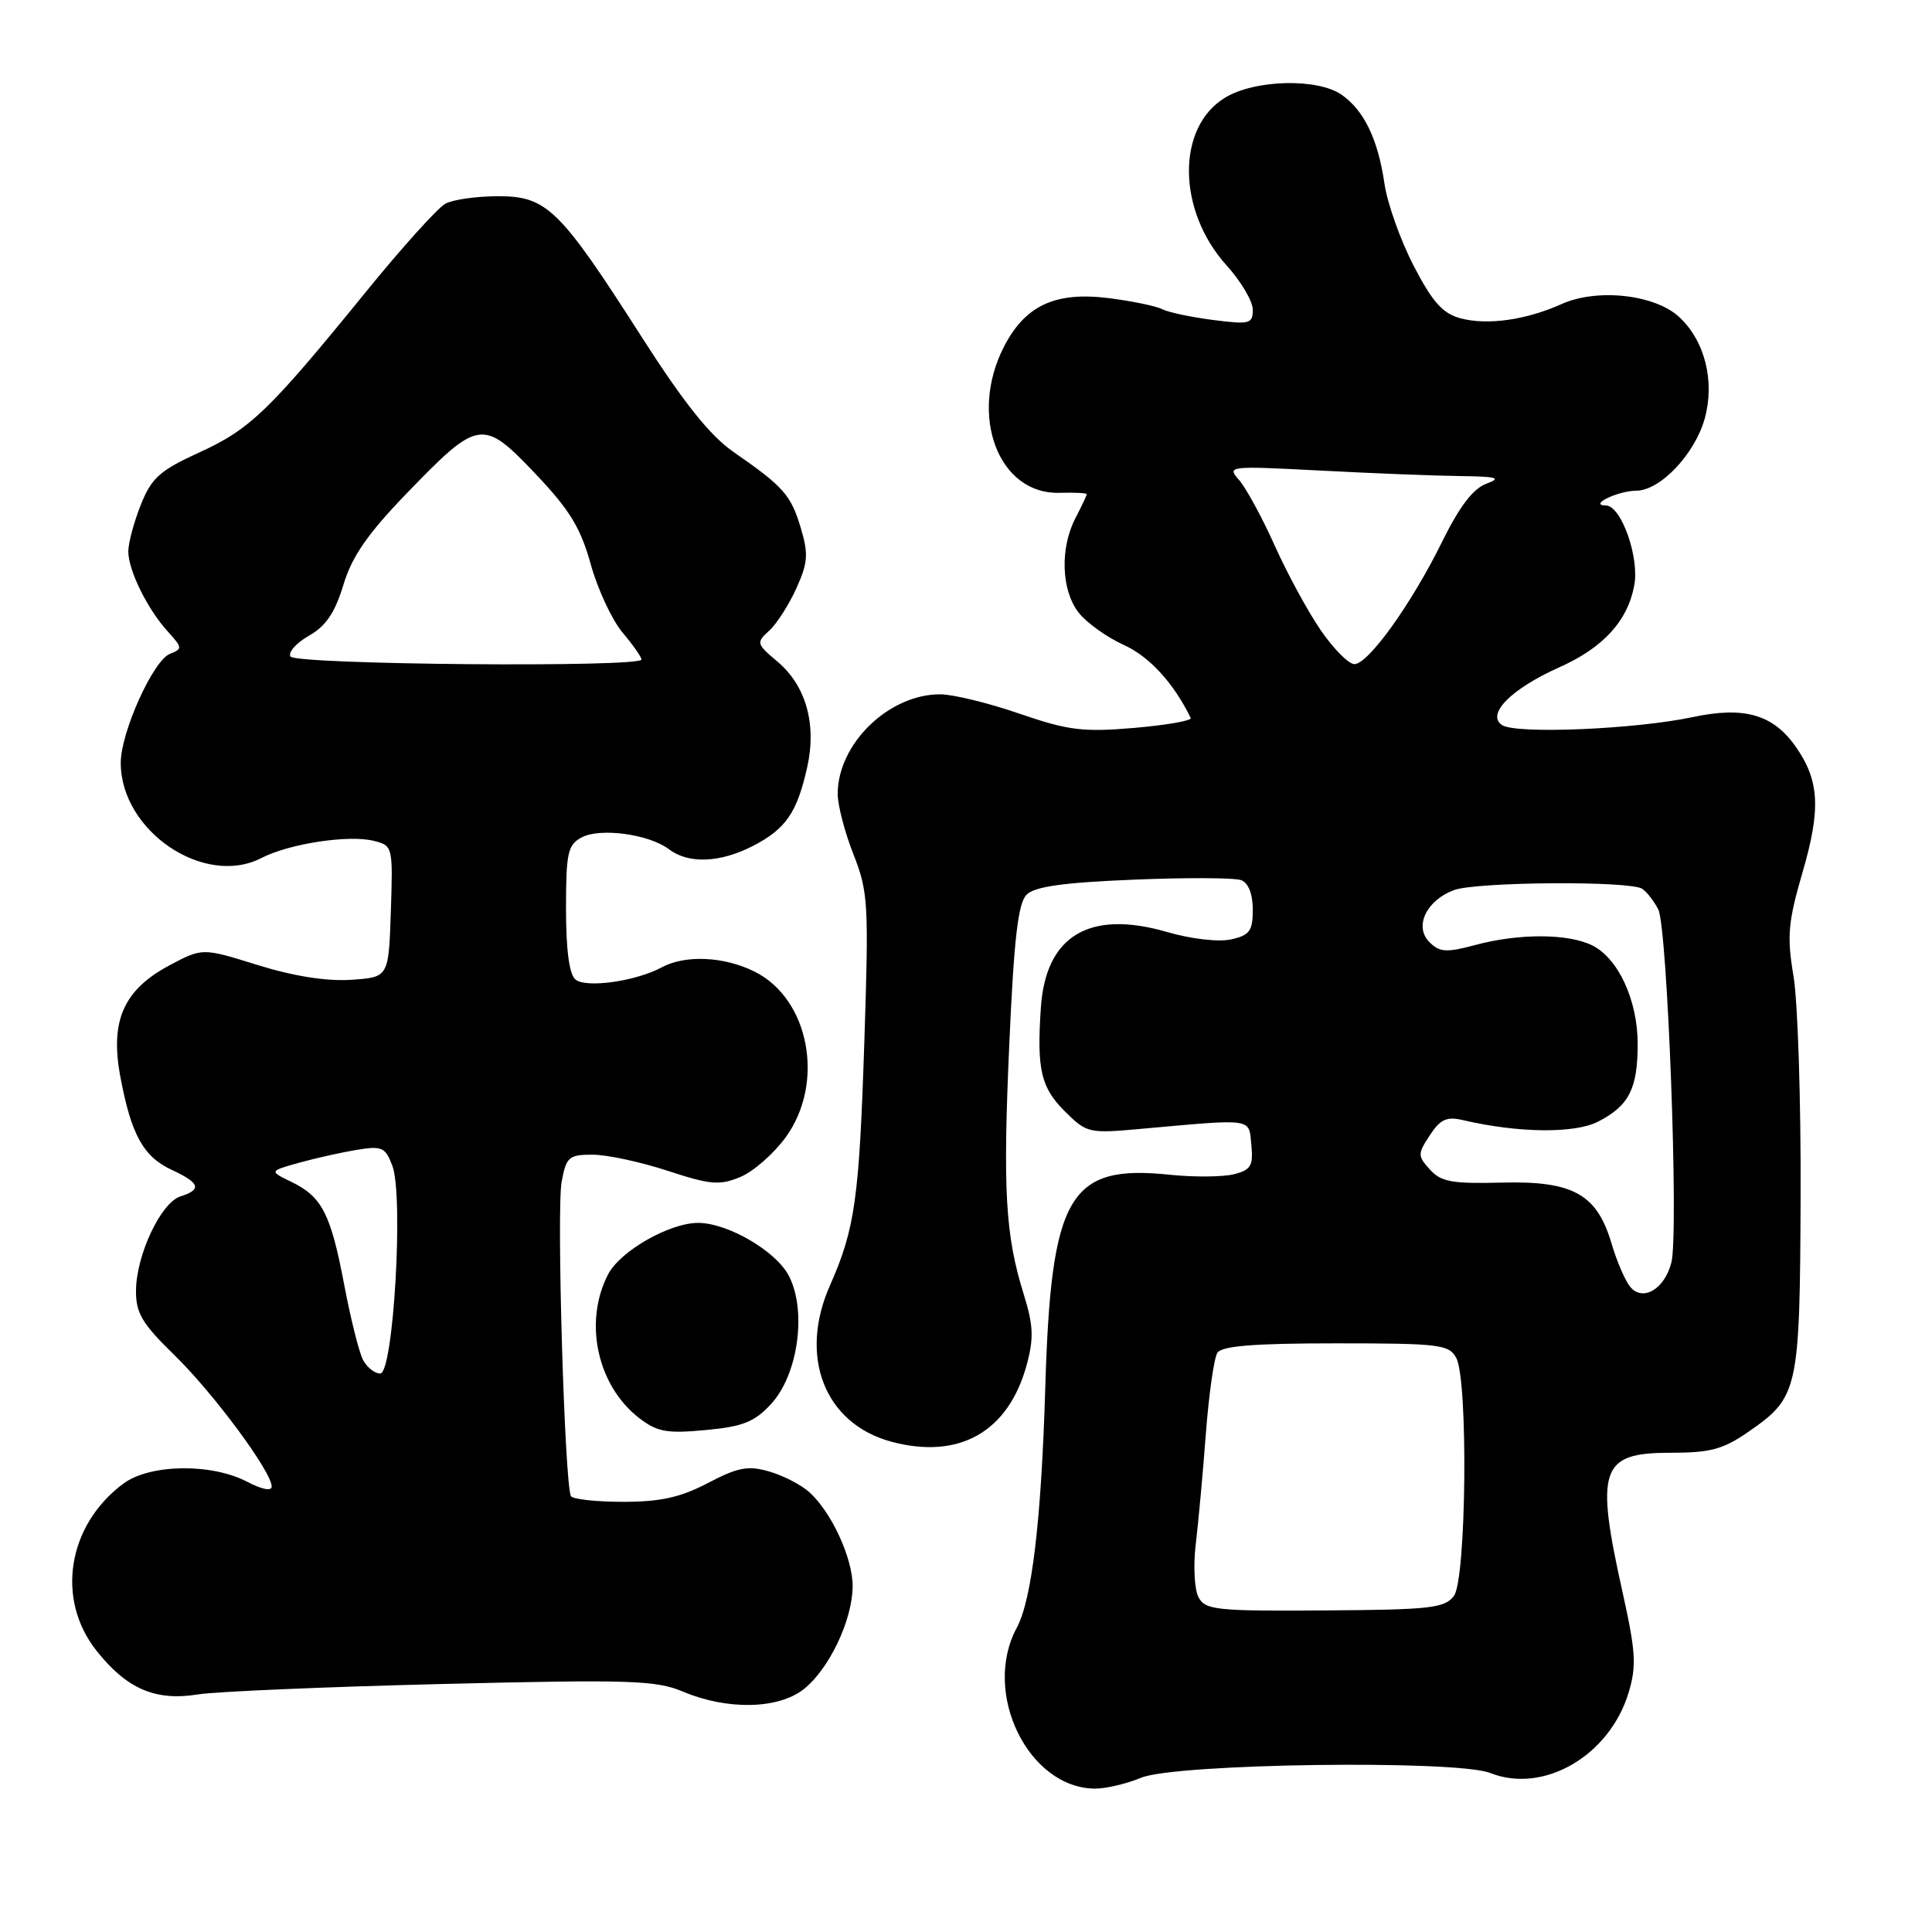 <?xml version="1.0" encoding="UTF-8" standalone="no"?>
<!DOCTYPE svg PUBLIC "-//W3C//DTD SVG 1.1//EN" "http://www.w3.org/Graphics/SVG/1.1/DTD/svg11.dtd" >
<svg xmlns="http://www.w3.org/2000/svg" xmlns:xlink="http://www.w3.org/1999/xlink" version="1.1" viewBox="0 0 256 256">
 <g >
 <path fill="currentColor"
d=" M 151.21 235.56 C 155.74 233.67 192.99 233.16 197.46 234.93 C 204.54 237.74 213.29 232.64 215.81 224.25 C 216.86 220.74 216.74 218.83 215.02 211.08 C 211.35 194.61 212.06 192.50 221.30 192.50 C 226.64 192.50 228.32 192.05 231.69 189.71 C 238.30 185.13 238.49 184.28 238.59 158.50 C 238.64 145.85 238.22 132.74 237.65 129.36 C 236.76 124.01 236.92 122.21 238.87 115.50 C 241.30 107.15 241.08 103.38 237.90 98.88 C 234.92 94.66 231.09 93.57 224.29 95.02 C 216.68 96.64 200.89 97.30 199.04 96.08 C 196.88 94.66 200.24 91.27 206.62 88.42 C 212.43 85.83 215.67 82.29 216.55 77.56 C 217.25 73.85 214.82 67.01 212.80 66.98 C 210.41 66.96 214.35 65.03 216.83 65.02 C 220.01 64.99 224.58 60.16 225.89 55.45 C 227.24 50.53 225.92 45.21 222.54 42.04 C 219.33 39.02 211.64 38.16 206.89 40.30 C 202.20 42.41 197.06 43.13 193.50 42.17 C 191.16 41.54 189.80 40.01 187.32 35.22 C 185.57 31.85 183.82 26.93 183.44 24.29 C 182.59 18.46 180.75 14.64 177.78 12.56 C 174.60 10.33 166.26 10.54 162.31 12.95 C 155.86 16.89 155.97 27.91 162.54 35.18 C 164.44 37.28 166.00 39.92 166.00 41.04 C 166.00 42.91 165.58 43.02 160.75 42.40 C 157.86 42.03 154.82 41.39 154.00 40.97 C 153.18 40.55 149.98 39.89 146.89 39.50 C 139.80 38.62 135.82 40.48 133.01 45.98 C 128.35 55.11 132.33 65.53 140.37 65.30 C 142.37 65.24 144.00 65.33 144.00 65.48 C 144.00 65.64 143.33 67.06 142.51 68.64 C 140.43 72.62 140.62 78.24 142.93 81.18 C 143.99 82.53 146.68 84.45 148.91 85.46 C 152.30 86.99 155.52 90.51 157.78 95.14 C 157.95 95.49 154.59 96.08 150.30 96.45 C 143.48 97.03 141.57 96.79 135.07 94.56 C 130.99 93.15 126.26 92.00 124.56 92.00 C 117.75 92.00 111.00 98.57 111.00 105.20 C 111.00 106.70 111.94 110.31 113.09 113.21 C 115.04 118.16 115.13 119.74 114.53 138.00 C 113.85 158.88 113.29 162.83 109.97 170.34 C 105.79 179.78 109.28 188.65 118.10 191.03 C 127.11 193.45 133.65 189.72 136.06 180.79 C 137.00 177.30 136.92 175.58 135.65 171.50 C 133.21 163.64 132.87 157.81 133.74 138.26 C 134.36 124.35 134.90 119.67 136.03 118.55 C 137.10 117.47 140.91 116.94 150.22 116.56 C 157.21 116.27 163.62 116.30 164.47 116.63 C 165.42 116.99 166.00 118.47 166.00 120.53 C 166.00 123.37 165.59 123.93 163.10 124.48 C 161.45 124.84 157.81 124.42 154.66 123.50 C 144.35 120.51 138.56 123.97 137.92 133.52 C 137.37 141.66 137.92 144.07 141.03 147.19 C 144.01 150.16 144.21 150.21 151.28 149.57 C 166.26 148.23 165.46 148.11 165.81 151.72 C 166.08 154.48 165.75 155.03 163.47 155.60 C 162.00 155.96 158.19 155.99 154.99 155.66 C 141.63 154.26 139.26 158.34 138.50 184.00 C 137.97 201.53 136.73 211.97 134.72 215.70 C 130.08 224.32 136.27 236.98 145.13 237.00 C 146.57 237.00 149.31 236.35 151.21 235.56 Z  M 106.49 223.83 C 109.85 221.19 112.95 214.68 112.98 210.21 C 113.00 206.50 110.20 200.39 107.24 197.72 C 106.16 196.74 103.77 195.51 101.92 194.98 C 99.12 194.17 97.79 194.42 93.80 196.51 C 90.16 198.41 87.52 199.00 82.58 199.00 C 79.02 199.00 75.91 198.66 75.66 198.25 C 74.82 196.88 73.73 160.26 74.42 156.60 C 75.03 153.30 75.37 153.00 78.52 153.00 C 80.41 153.00 84.88 153.96 88.45 155.13 C 94.12 156.99 95.35 157.10 98.09 155.96 C 99.82 155.25 102.53 152.87 104.12 150.68 C 109.34 143.47 107.25 132.37 100.00 128.75 C 95.95 126.73 90.82 126.49 87.68 128.18 C 84.24 130.03 77.66 130.96 76.25 129.79 C 75.43 129.11 75.00 125.87 75.00 120.41 C 75.00 112.99 75.23 111.95 77.07 110.96 C 79.53 109.65 86.01 110.53 88.66 112.54 C 91.24 114.50 95.44 114.33 99.79 112.08 C 104.12 109.84 105.61 107.68 106.95 101.70 C 108.24 95.98 106.80 90.85 103.02 87.67 C 100.23 85.32 100.18 85.15 101.91 83.58 C 102.91 82.68 104.53 80.15 105.52 77.96 C 107.06 74.55 107.14 73.41 106.10 69.93 C 104.79 65.57 103.81 64.47 97.17 59.87 C 94.09 57.73 90.62 53.39 85.05 44.69 C 74.16 27.66 72.47 26.00 66.02 26.00 C 63.19 26.00 60.04 26.44 59.02 26.99 C 58.01 27.53 53.24 32.82 48.43 38.74 C 35.64 54.47 33.15 56.87 26.41 59.95 C 21.18 62.34 20.09 63.31 18.66 66.88 C 17.75 69.17 17.00 71.95 17.00 73.07 C 17.00 75.58 19.56 80.76 22.27 83.72 C 24.17 85.81 24.19 85.99 22.53 86.63 C 20.31 87.48 16.00 97.03 16.00 101.08 C 16.00 110.12 27.07 117.60 34.64 113.69 C 38.31 111.79 46.21 110.58 49.53 111.42 C 52.05 112.05 52.07 112.16 51.79 120.78 C 51.50 129.50 51.50 129.50 46.50 129.83 C 43.27 130.04 38.90 129.35 34.16 127.88 C 26.83 125.59 26.83 125.59 22.48 127.90 C 16.40 131.13 14.57 135.23 15.93 142.58 C 17.36 150.30 18.98 153.26 22.73 155.00 C 26.50 156.75 26.79 157.61 23.91 158.53 C 21.32 159.35 18.05 166.29 18.02 171.04 C 18.00 173.99 18.84 175.40 23.09 179.54 C 28.29 184.60 36.00 195.02 36.00 196.97 C 36.00 197.62 34.69 197.36 32.75 196.34 C 28.01 193.86 19.84 193.98 16.33 196.60 C 8.94 202.11 7.37 211.90 12.79 218.73 C 16.79 223.79 20.61 225.43 26.22 224.52 C 28.57 224.14 43.10 223.52 58.50 223.14 C 83.50 222.53 86.93 222.64 90.50 224.15 C 96.37 226.62 103.11 226.49 106.49 223.83 Z  M 102.17 186.04 C 105.76 182.15 106.93 173.70 104.53 169.06 C 102.84 165.78 96.43 162.04 92.50 162.04 C 88.70 162.04 82.16 165.78 80.57 168.87 C 77.30 175.19 79.14 183.64 84.72 187.92 C 87.09 189.74 88.38 189.97 93.50 189.49 C 98.44 189.03 99.97 188.42 102.17 186.04 Z  M 158.81 211.65 C 158.27 210.63 158.10 207.48 158.44 204.65 C 158.78 201.82 159.39 195.22 159.78 190.00 C 160.18 184.78 160.86 179.94 161.31 179.25 C 161.90 178.34 166.20 178.00 177.02 178.00 C 190.74 178.00 192.01 178.15 192.96 179.93 C 194.56 182.91 194.30 209.20 192.66 211.45 C 191.46 213.08 189.61 213.30 175.56 213.39 C 161.19 213.49 159.72 213.34 158.81 211.65 Z  M 216.01 170.51 C 215.35 169.71 214.24 167.15 213.55 164.81 C 211.61 158.22 208.45 156.46 199.03 156.70 C 192.43 156.87 190.95 156.61 189.48 154.98 C 187.83 153.15 187.83 152.91 189.46 150.43 C 190.84 148.31 191.69 147.92 193.84 148.42 C 201.17 150.14 208.68 150.22 211.78 148.61 C 215.86 146.51 217.00 144.25 217.00 138.32 C 217.00 132.56 214.44 127.00 211.00 125.28 C 207.82 123.69 201.30 123.66 195.51 125.21 C 191.63 126.25 190.76 126.19 189.40 124.83 C 187.36 122.78 188.97 119.34 192.63 117.95 C 195.55 116.84 215.98 116.69 217.60 117.77 C 218.21 118.17 219.16 119.40 219.73 120.50 C 220.95 122.90 222.46 163.32 221.47 167.28 C 220.58 170.81 217.68 172.53 216.01 170.51 Z  M 175.02 83.53 C 173.32 81.07 170.57 76.00 168.90 72.28 C 167.23 68.55 165.10 64.65 164.18 63.60 C 162.54 61.75 162.77 61.72 174.91 62.35 C 181.73 62.71 190.06 63.04 193.41 63.08 C 198.39 63.14 199.04 63.33 196.96 64.09 C 195.20 64.74 193.39 67.11 191.10 71.76 C 187.05 79.99 181.31 88.00 179.46 88.00 C 178.71 88.00 176.71 85.99 175.02 83.53 Z  M 48.11 180.21 C 47.59 179.23 46.46 174.74 45.61 170.24 C 43.82 160.81 42.67 158.57 38.60 156.60 C 35.67 155.18 35.67 155.18 39.59 154.08 C 41.74 153.48 45.18 152.71 47.23 152.37 C 50.61 151.81 51.05 152.00 51.99 154.47 C 53.50 158.45 52.13 182.00 50.38 182.00 C 49.66 182.00 48.64 181.20 48.11 180.21 Z  M 38.49 86.99 C 38.15 86.44 39.25 85.20 40.93 84.24 C 43.19 82.96 44.38 81.19 45.50 77.50 C 46.64 73.72 48.70 70.75 53.92 65.34 C 63.41 55.52 63.96 55.43 70.92 62.75 C 75.46 67.53 76.93 69.91 78.27 74.75 C 79.19 78.07 81.09 82.14 82.47 83.79 C 83.86 85.44 85.00 87.06 85.00 87.39 C 85.00 88.47 39.16 88.08 38.49 86.99 Z "/>
</g>
</svg>